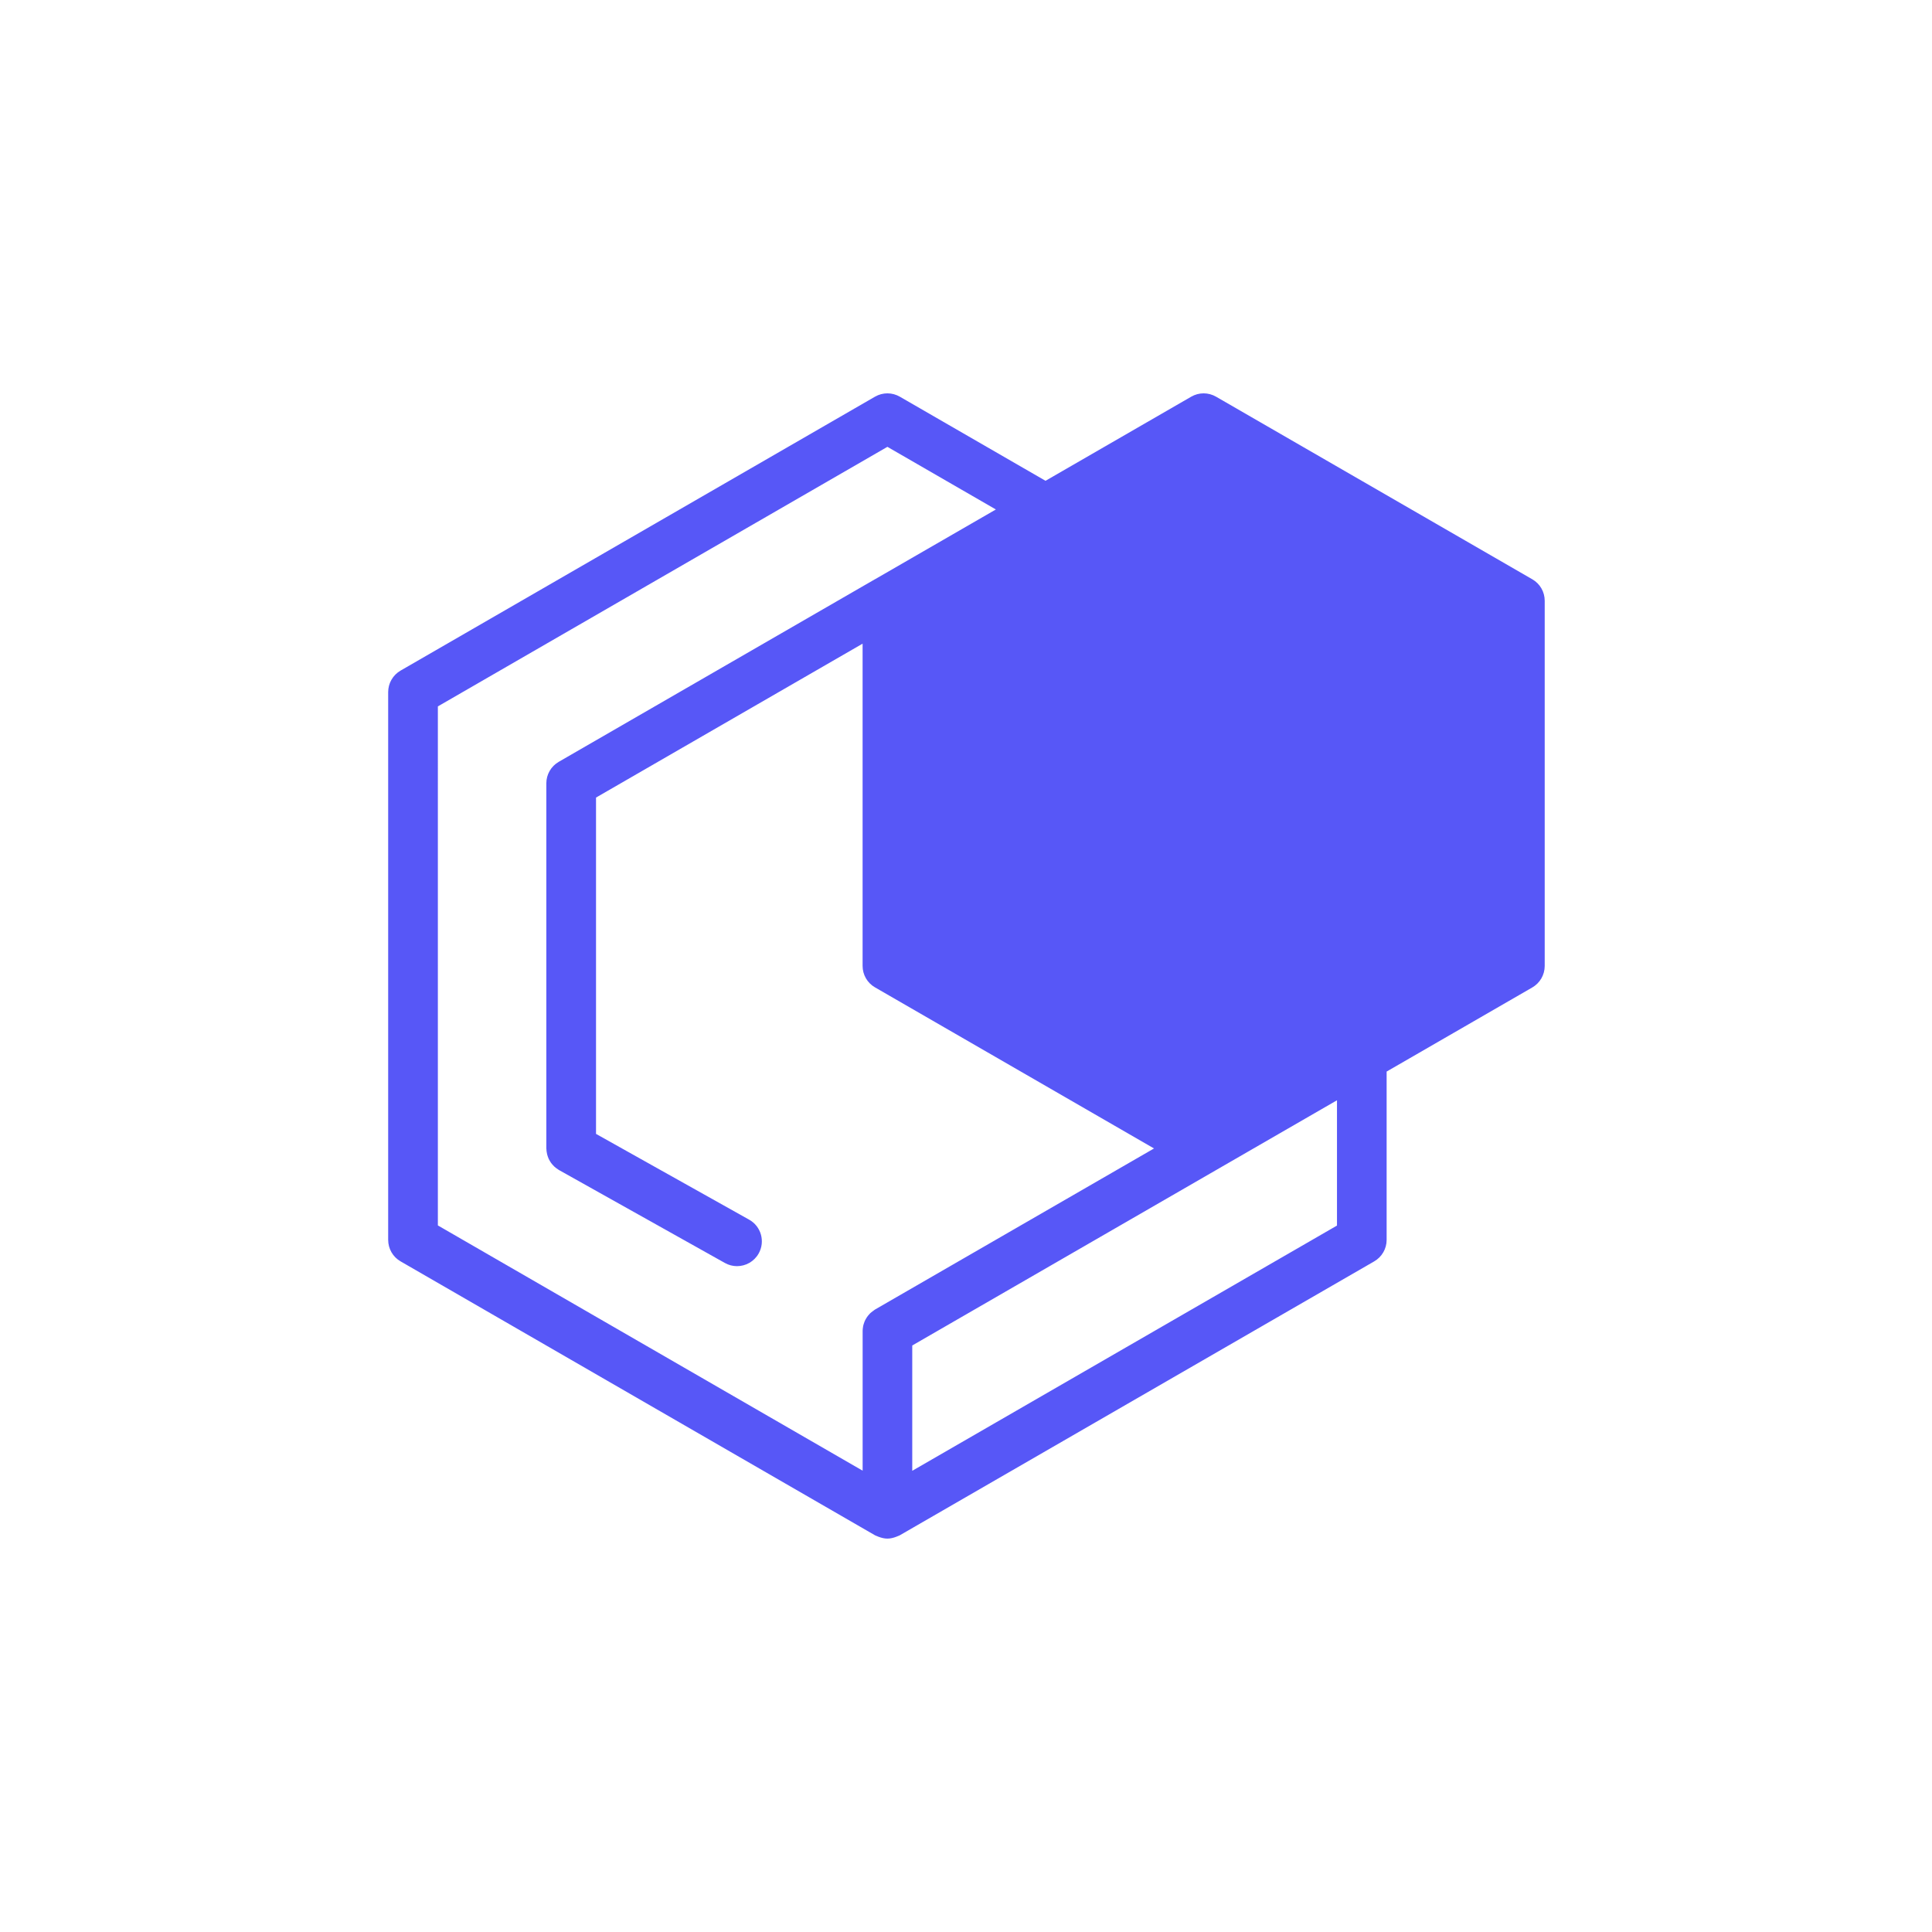 <?xml version="1.0" encoding="UTF-8"?><svg id="Capa_1" xmlns="http://www.w3.org/2000/svg" viewBox="0 0 500 500"><defs><style>.cls-1{fill:#5757f7;}</style></defs><path class="cls-1" d="M396.56,149.92l-81.85-47.26c-1.99-1.15-4.44-1.15-6.42,0l-37.71,21.77-37.71-21.77c-1.99-1.15-4.43-1.15-6.42,0l-122.78,70.89c-1.99,1.15-3.21,3.27-3.21,5.56v141.77c0,2.3,1.22,4.42,3.21,5.56l122.78,70.89c.18,.11,.38,.15,.57,.24,.1,.05,.21,.09,.31,.13,.75,.29,1.53,.49,2.33,.49s1.57-.2,2.33-.49c.11-.04,.21-.08,.31-.13,.19-.09,.39-.13,.57-.24l122.78-70.89c1.99-1.15,3.21-3.27,3.21-5.56v-43.56l37.7-21.77c1.99-1.15,3.21-3.27,3.21-5.56v-94.51c0-2.3-1.22-4.42-3.21-5.56ZM113.31,182.82l116.35-67.18,28.07,16.21-31.26,18.05s-.01,0-.02,0l-81.85,47.26c-1.99,1.15-3.21,3.27-3.21,5.56v94.51c0,.09,.02,.16,.03,.25,0,.23,.03,.45,.07,.68,.03,.2,.06,.4,.11,.59,.05,.2,.11,.39,.18,.59,.07,.2,.14,.4,.23,.59,.09,.18,.19,.36,.29,.53,.1,.18,.21,.35,.33,.52,.12,.17,.26,.33,.4,.48,.14,.16,.27,.31,.43,.45,.15,.14,.3,.26,.46,.38,.18,.14,.36,.27,.56,.39,.07,.04,.13,.1,.21,.14l42.92,24.04c.99,.56,2.07,.82,3.13,.82,2.25,0,4.43-1.18,5.61-3.29,1.73-3.1,.63-7.01-2.47-8.74l-39.63-22.2v-87.04l68.99-39.83v83.39c0,2.3,1.22,4.42,3.21,5.56l72.21,41.69-72.21,41.69c-.08,.05-.14,.11-.22,.16-.13,.09-.26,.18-.38,.28-.22,.17-.44,.33-.64,.52-.08,.08-.15,.16-.22,.24-.21,.23-.42,.46-.59,.72-.05,.07-.09,.15-.14,.22-.18,.28-.34,.56-.47,.86-.03,.08-.06,.16-.09,.24-.12,.31-.22,.63-.3,.95-.02,.08-.03,.16-.04,.24-.06,.35-.1,.69-.11,1.05,0,.03,0,.06,0,.09v36.13l-109.93-63.47V182.82Zm232.71,134.35l-109.93,63.47v-32.43l78.62-45.39,31.3-18.07v32.43Z"/></svg>
